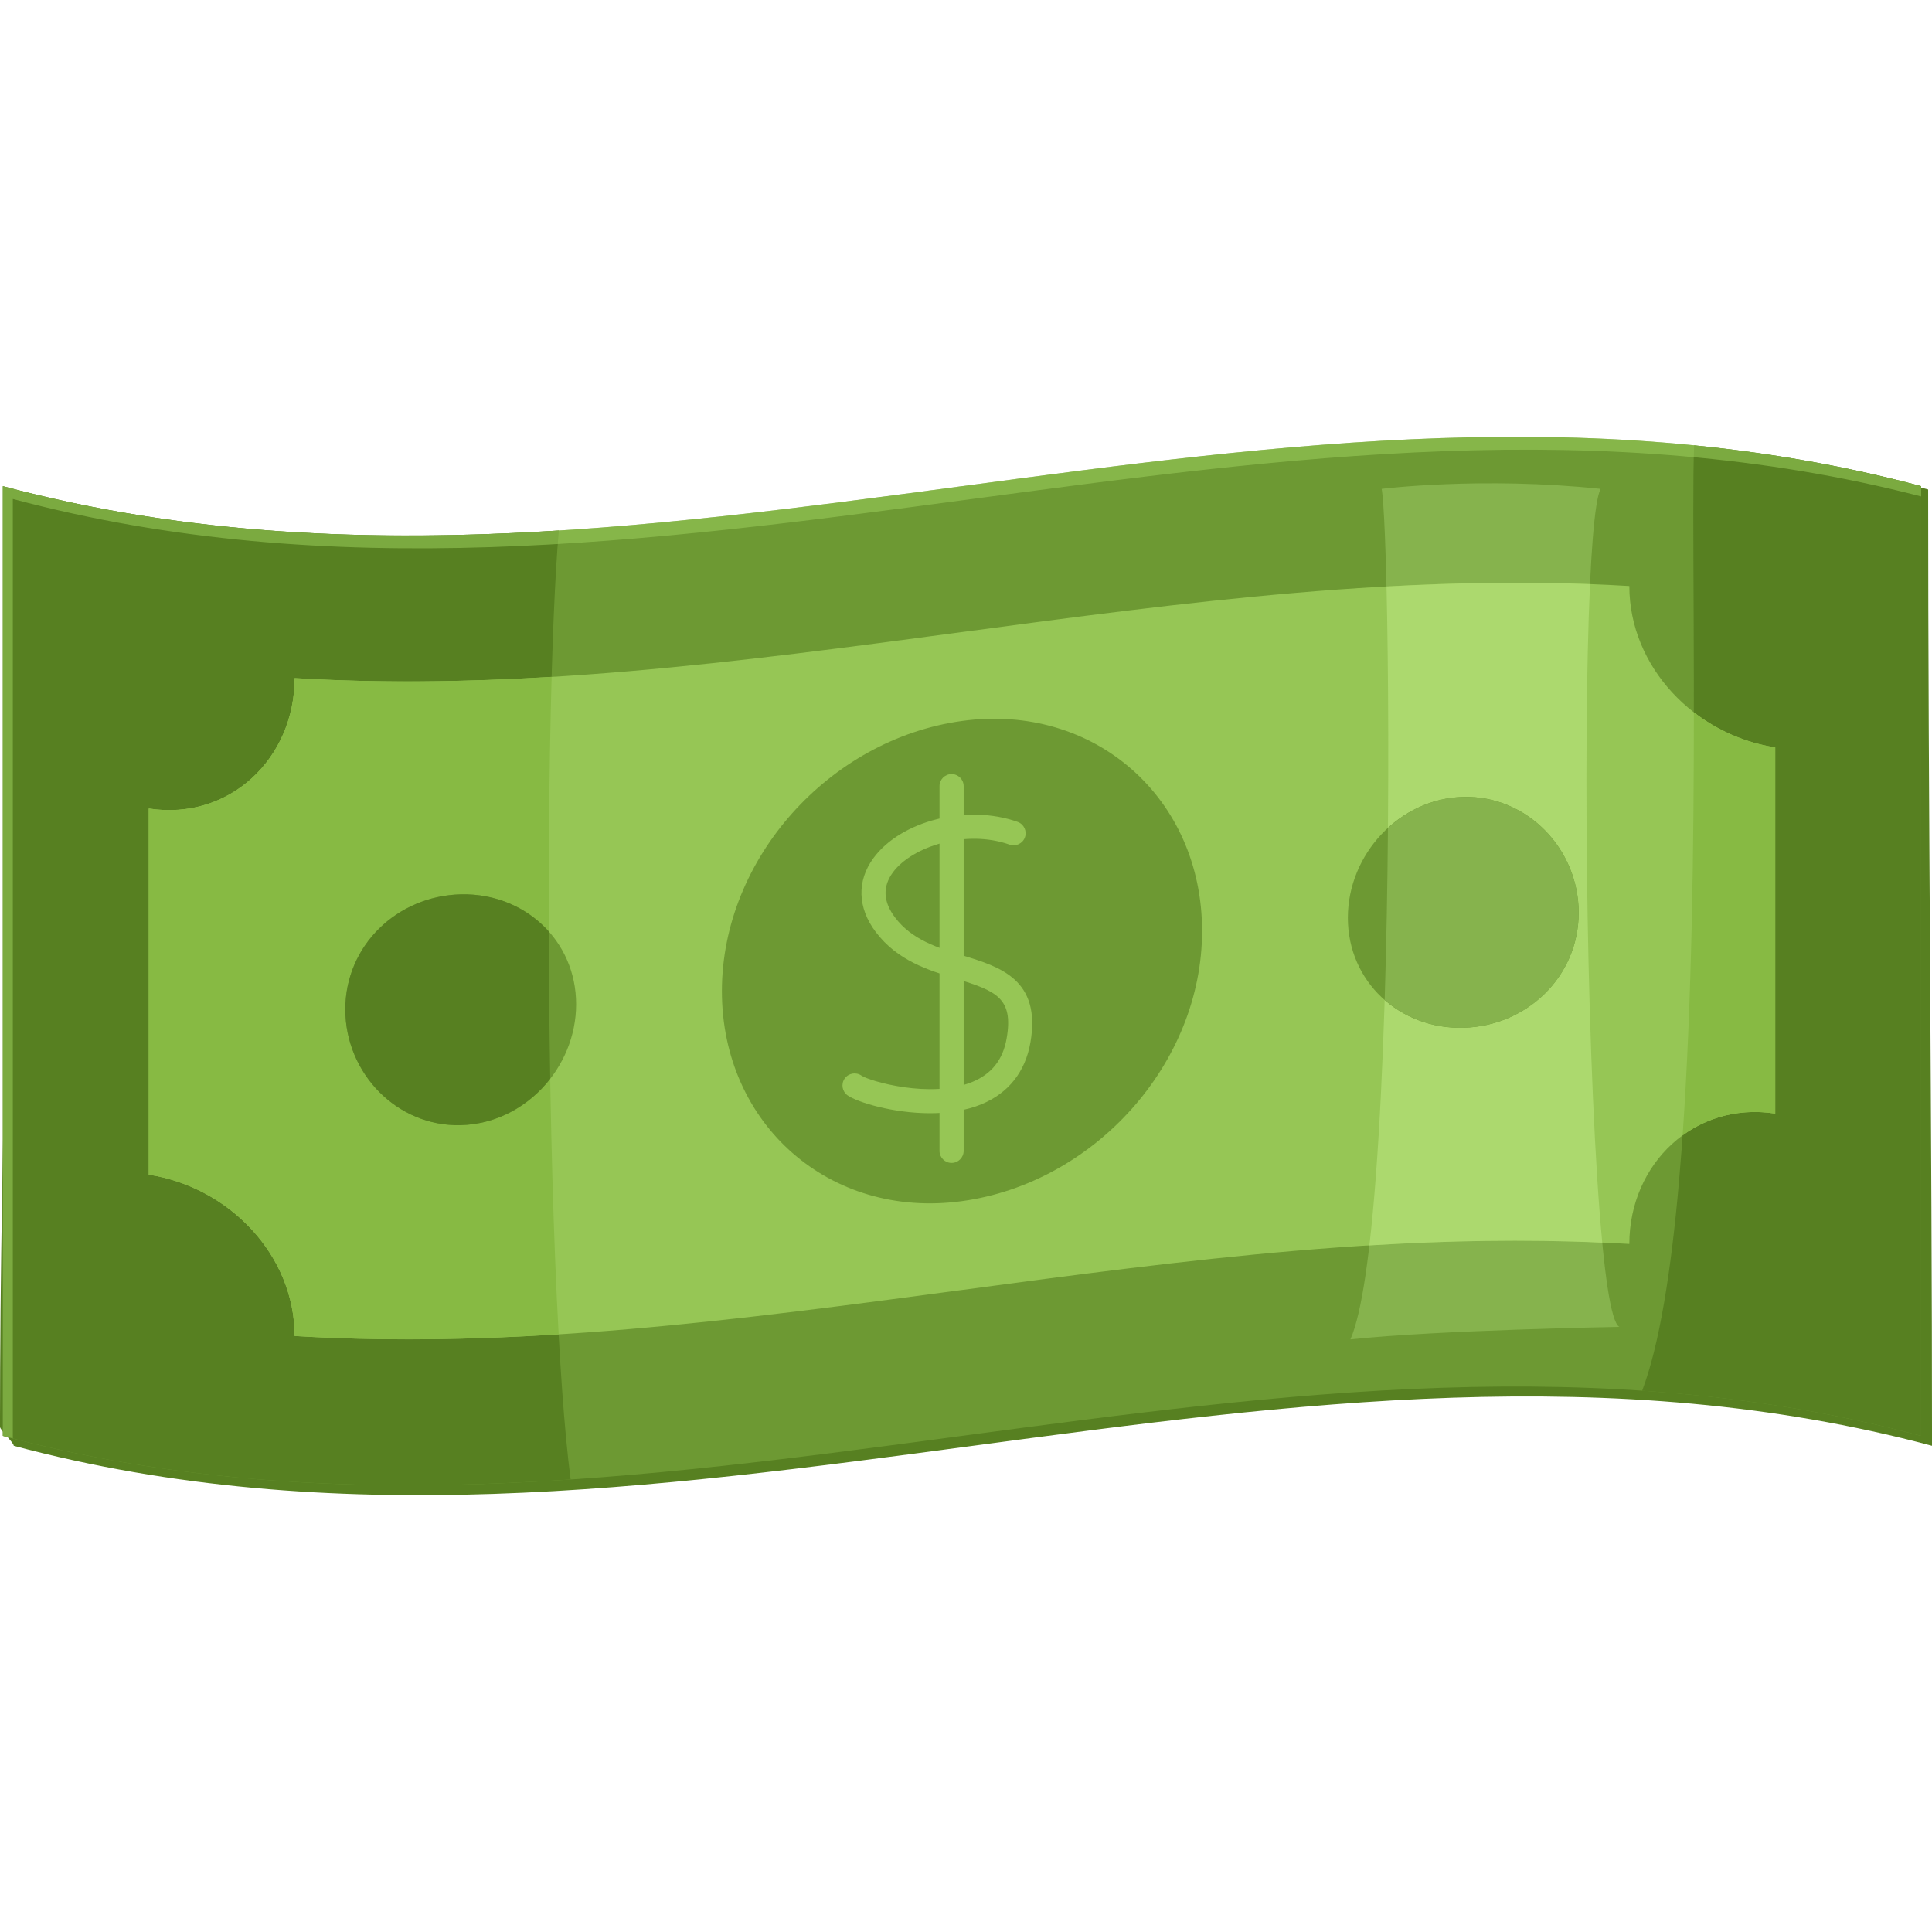 <?xml version="1.0" encoding="utf-8"?>
<!-- Generator: Adobe Illustrator 16.0.0, SVG Export Plug-In . SVG Version: 6.00 Build 0)  -->
<!DOCTYPE svg PUBLIC "-//W3C//DTD SVG 1.1//EN" "http://www.w3.org/Graphics/SVG/1.1/DTD/svg11.dtd">
<svg version="1.1" xmlns="http://www.w3.org/2000/svg" xmlns:xlink="http://www.w3.org/1999/xlink" x="0px" y="0px"
	 width="160.05px" height="160.05px" viewBox="0 0 160.05 160.05" enable-background="new 0 0 160.05 160.05" xml:space="preserve">
<g>
	<g>
		<path fill="#578021" d="M160.052,119.772c-52.972-14.16-105.943,14.164-158.913,0c0-0.263-1.141-1.309-1.141-1.572
			c0-25.96,1.141-51.139,1.141-77.102c52.97,14.164,105.622-14.712,158.592-0.551C159.731,66.772,160.052,93.549,160.052,119.772z"
			/>
		<path fill="#6D9933" d="M159.149,118.951c-52.971-14.162-105.941,14.161-158.912,0c0-26.225,0-52.451,0-78.676
			c52.971,14.163,105.941-14.16,158.912,0C159.149,66.5,159.149,92.727,159.149,118.951z"/>
		<path fill="#86B34D" d="M114.46,40.499c0.777,4.402,1.295,61.652-2.59,70.459c7.253-0.777,22.277-1.036,22.277-1.036
			c-2.85-1.554-3.627-65.279-1.553-69.423C122.749,39.462,114.46,40.499,114.46,40.499z"/>
		<path fill="#578021" d="M47.273,122.562c-2.121-16.199-2.293-63.442-0.977-78.614c-15.353,0.965-30.705,0.433-46.059-3.673
			c0,26.225,0,52.451,0,78.676C15.917,123.144,31.594,123.611,47.273,122.562z"/>
		<path fill="#578021" d="M159.149,118.951c0-26.225,0-52.451,0-78.676c-6.27-1.676-12.537-2.75-18.807-3.375
			c-0.408,10.261,1.447,63.16-4.305,78.312C143.741,115.735,151.444,116.892,159.149,118.951z"/>
		<path fill="#96C655" d="M12.323,66.979c0,10.111,0,20.223,0,30.332c6.674,1.036,12.083,6.678,12.084,13.366
			c36.856,2.228,73.714-9.853,110.57-7.625c0.002-6.658,5.41-11.835,12.086-10.802c0,0,0,0,0,0.002c0-10.114,0-20.224,0-30.337l0,0
			c-6.676-1.032-12.086-6.677-12.086-13.367c-36.856-2.228-73.713,9.854-110.57,7.627C24.407,62.835,18.997,68.011,12.323,66.979z"
			/>
		<path fill="#87BA43" d="M46.28,110.536c-0.865-15.803-1.023-38.873-0.582-54.465c-7.097,0.428-14.193,0.531-21.29,0.104
			c-0.001,6.66-5.411,11.836-12.084,10.804c0,10.111,0,20.223,0,30.332c6.674,1.036,12.083,6.678,12.084,13.366
			C31.698,111.118,38.988,110.993,46.28,110.536z"/>
		<path fill="#6D9933" d="M99.582,77.122c0,10.966-8.903,20.875-19.89,22.382c-10.983,1.509-19.889-6.394-19.889-17.397
			c0-10.965,8.905-20.874,19.889-22.381C90.678,58.217,99.582,66.118,99.582,77.122z"/>
		<path fill="#6D9933" d="M47.727,83.196c0,5.275-4.28,9.886-9.561,10.013c-5.282,0.137-9.561-4.309-9.561-9.588
			c-0.001-5.282,4.28-9.396,9.561-9.533C43.447,73.961,47.727,77.906,47.727,83.196z"/>
		<path fill="#578021" d="M45.462,77.168c-1.753-1.967-4.37-3.15-7.296-3.08c-5.281,0.137-9.562,4.251-9.561,9.533
			c0,5.279,4.279,9.725,9.561,9.588c2.993-0.072,5.661-1.585,7.415-3.842C45.513,85.319,45.473,81.209,45.462,77.168z"/>
		<g>
			<path fill="#96C655" d="M77.053,92.221c-3.084,0-6.027-0.911-6.835-1.477c-0.452-0.317-0.562-0.94-0.245-1.394
				c0.317-0.452,0.94-0.562,1.394-0.245c0.632,0.443,5.732,1.954,9.191,0.519c1.6-0.664,2.526-1.841,2.833-3.599
				c0.583-3.345-0.858-3.933-4.174-4.945c-2.287-0.698-4.879-1.489-6.681-3.888c-1.499-1.996-1.563-4.222-0.178-6.106
				c2.288-3.111,7.756-4.485,11.943-2.999c0.521,0.185,0.792,0.757,0.607,1.277c-0.186,0.52-0.756,0.789-1.277,0.607
				c-3.614-1.286-8.085,0.153-9.662,2.299c-0.863,1.174-0.807,2.425,0.166,3.721c1.41,1.877,3.573,2.537,5.665,3.176
				c3.033,0.927,6.472,1.976,5.561,7.202c-0.423,2.417-1.818,4.182-4.037,5.102C80.011,92.016,78.516,92.221,77.053,92.221z"/>
		</g>
		<path fill="#ACD96E" d="M131.72,48.39c-5.619-0.216-11.24-0.113-16.859,0.195c0.324,13.646,0.21,40.585-1.419,54.587
			c6.432-0.396,12.862-0.52,19.293-0.229C131.487,89.946,131.087,62.175,131.72,48.39z"/>
		<path fill="#6D9933" d="M111.659,76.032c0,5.29,4.278,9.236,9.561,9.108c5.281-0.137,9.561-4.248,9.561-9.532
			c0-5.278-4.281-9.726-9.561-9.589C115.938,66.147,111.659,70.758,111.659,76.032z"/>
		<path fill="#86B34D" d="M121.22,85.141c5.281-0.137,9.561-4.248,9.561-9.532c0-5.278-4.281-9.726-9.561-9.589
			c-2.387,0.058-4.565,1.037-6.239,2.574c-0.04,4.68-0.126,9.537-0.272,14.238C116.416,84.328,118.7,85.201,121.22,85.141z"/>
		<g>
			<path fill="#96C655" d="M78.831,96.339c-0.553,0-1-0.447-1-1V65.126c0-0.553,0.447-1,1-1s1,0.447,1,1v30.213
				C79.831,95.892,79.383,96.339,78.831,96.339z"/>
		</g>
		<path opacity="0.5" fill="#A1D461" d="M1.061,41.334c52.696,14.09,105.392-13.861,158.089-0.209c0-0.284,0-0.566,0-0.85
			c-52.971-14.16-105.941,14.163-158.912,0c0,26.225,0,52.451,0,78.676c0.274,0.072,0.549,0.139,0.823,0.209
			C1.061,93.218,1.061,67.275,1.061,41.334z"/>
	</g>
	<path fill="#87BA43" d="M147.063,92.25c0,0,0,0,0,0.002c0-10.114,0-20.224,0-30.337l0,0c-2.496-0.386-4.814-1.416-6.74-2.906
		c-0.004,10.947-0.154,23.932-0.932,35.043C141.479,92.531,144.149,91.799,147.063,92.25z"/>
</g>
</svg>
